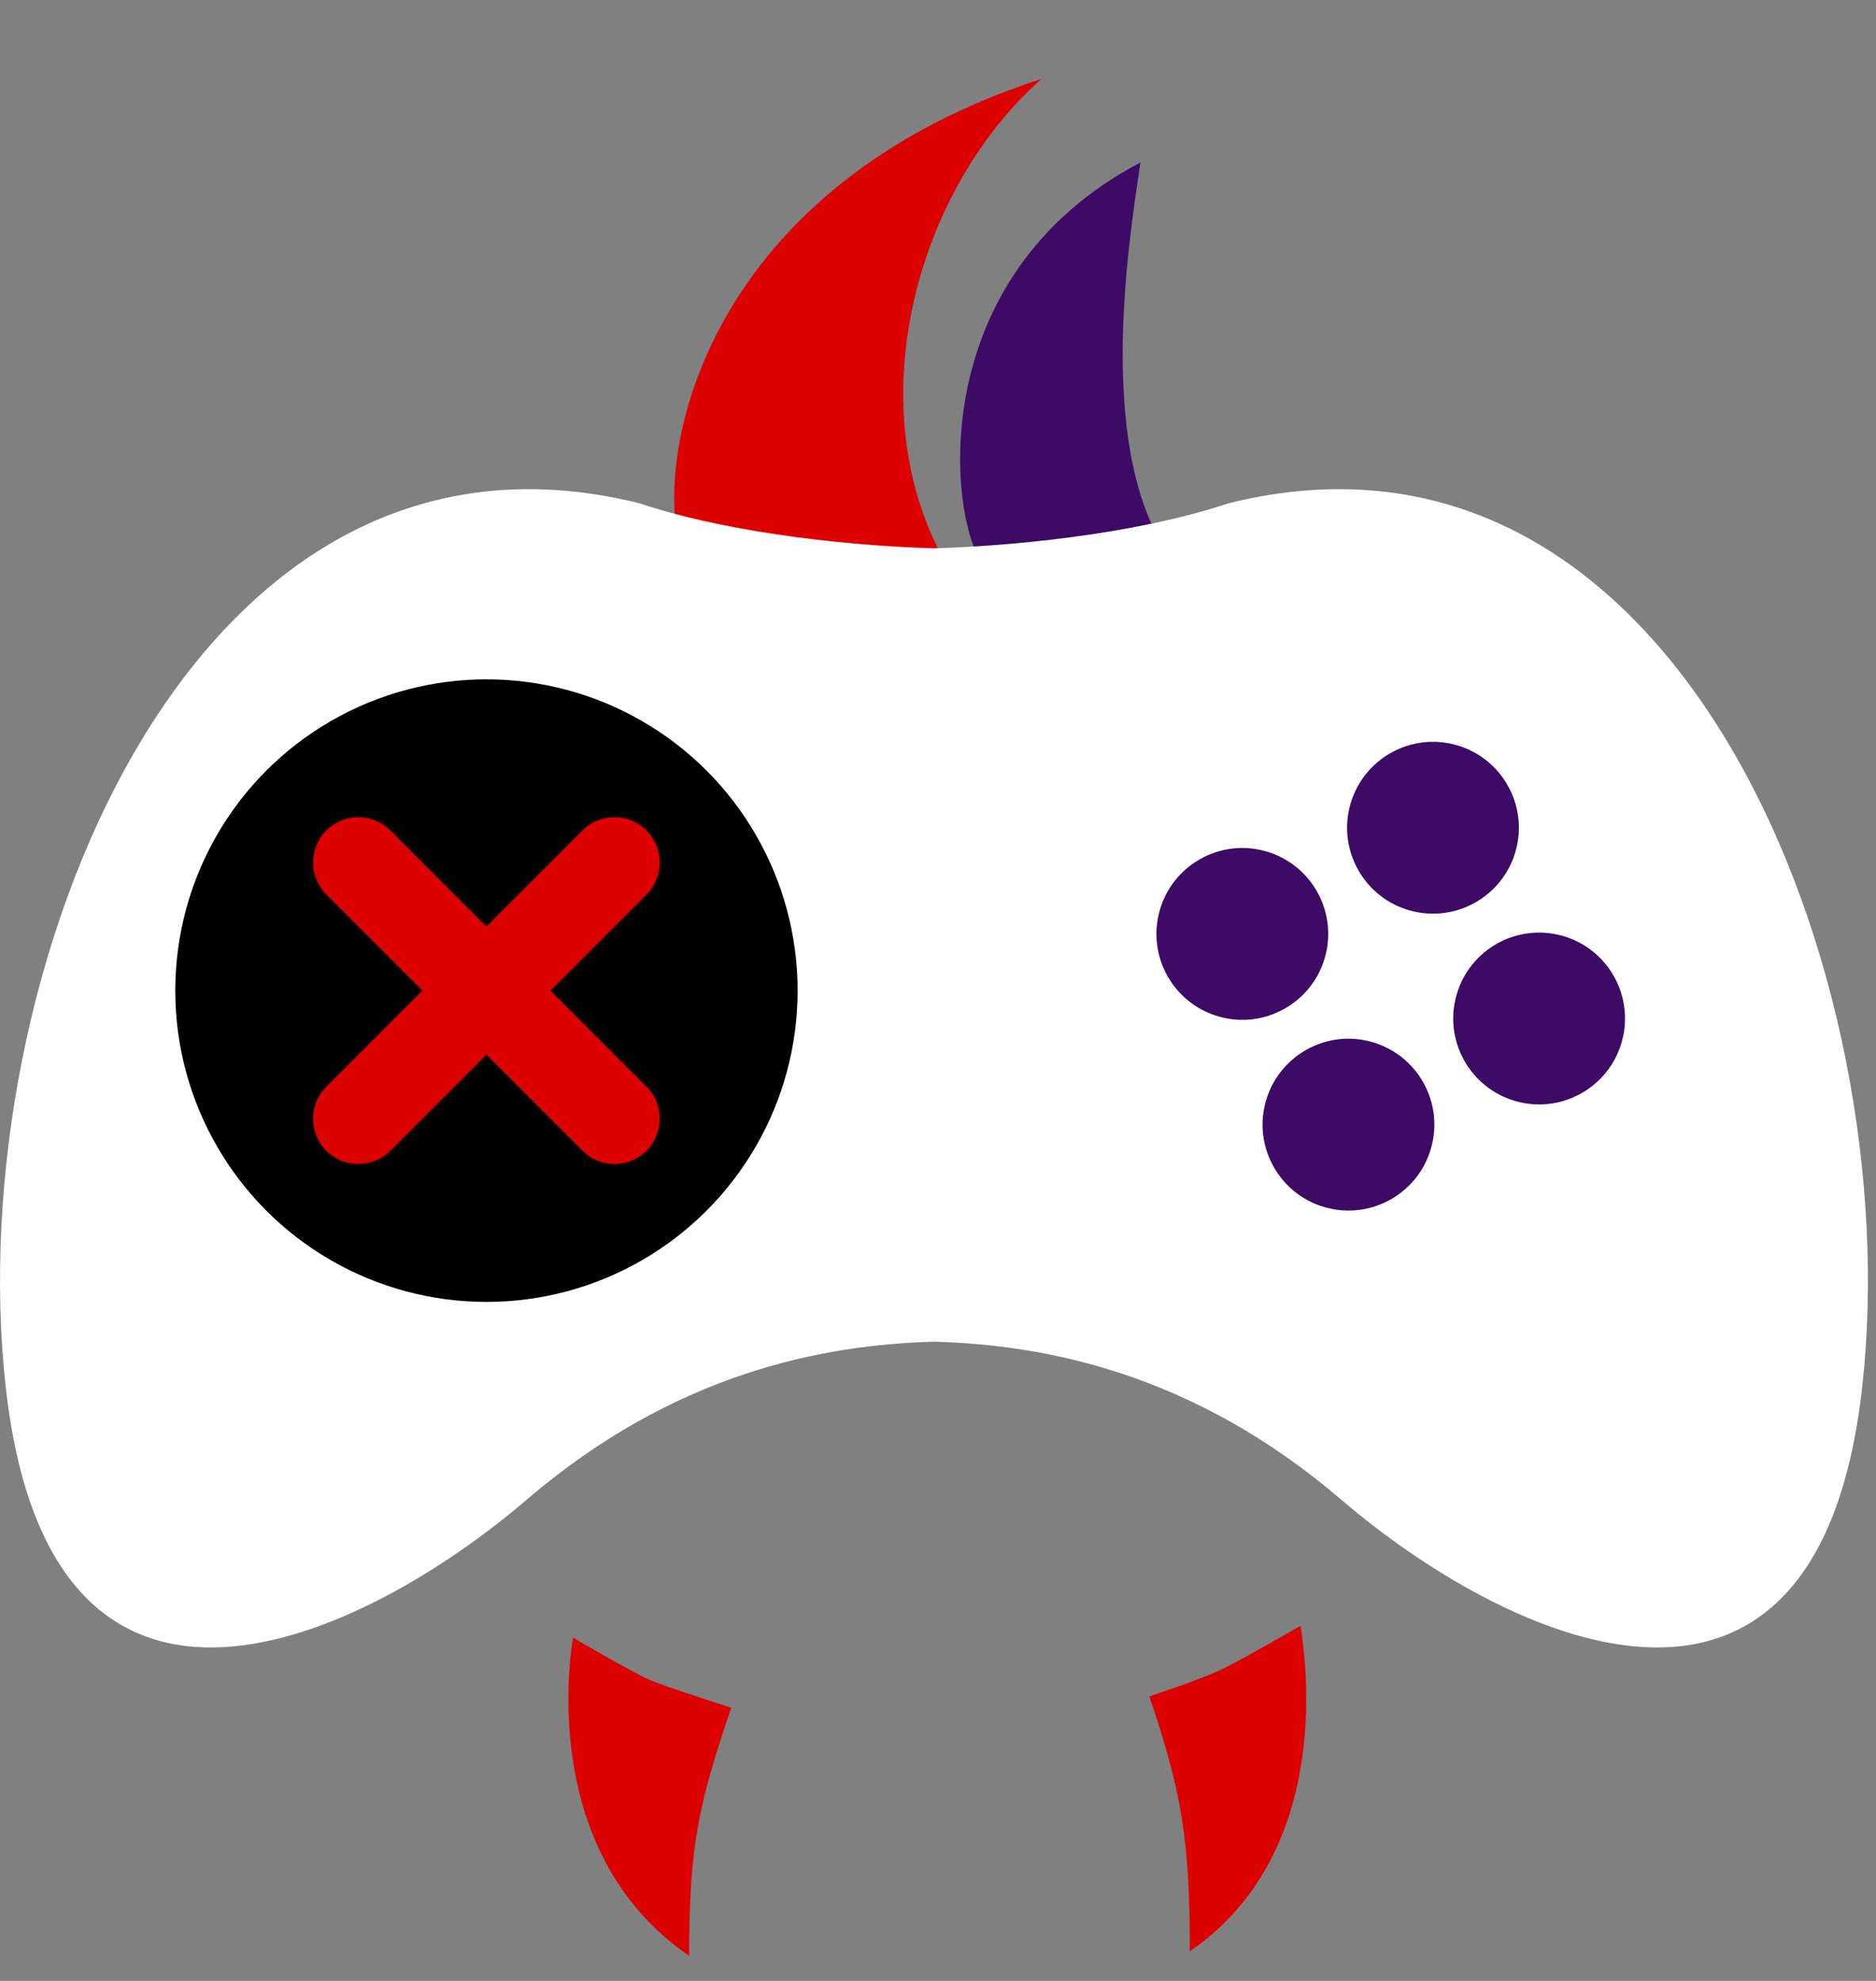 <svg width="54" height="57" viewBox="0 0 54 57" fill="none" xmlns="http://www.w3.org/2000/svg">
<rect x="0" y="0" width="54" height="57" fill="#808080" stroke="none"/>
<path d="M29.978 2.27C19.486 5.675 18.669 14.331 19.778 16.222L27.302 16.34C24.651 11.846 26.295 5.536 29.978 2.27Z" fill="#DD0000"/>
<path d="M32.828 4.675C26.547 7.979 27.345 14.879 28.247 16.153C30.126 16.6 32.667 16.279 33.702 16.062C31.544 13.034 32.456 7.141 32.828 4.675Z" fill="#3D0A66"/>
<path d="M15.153 43.159C19.418 39.503 23.684 38.696 26.884 38.606C30.084 38.696 34.349 39.503 38.615 43.159C43.177 47.069 52.3 51.631 53.604 39.901C54.907 28.17 48.39 11.226 35.356 14.484C32.568 15.414 28.882 15.722 26.884 15.778C24.885 15.722 21.2 15.414 18.411 14.484C5.377 11.226 -1.14 28.17 0.164 39.901C1.467 51.631 10.591 47.069 15.153 43.159Z" fill="white"/>
<circle cx="14.002" cy="28.505" r="8.957" fill="black"/>
<path fill-rule="evenodd" clip-rule="evenodd" d="M11.238 23.896C10.729 23.387 9.903 23.387 9.394 23.896C8.885 24.405 8.885 25.231 9.394 25.74L12.159 28.504L9.393 31.27C8.884 31.779 8.884 32.604 9.393 33.113C9.902 33.622 10.728 33.622 11.237 33.113L14.002 30.347L16.768 33.113C17.277 33.622 18.102 33.622 18.611 33.113C19.12 32.604 19.12 31.779 18.611 31.27L15.845 28.504L18.61 25.74C19.119 25.231 19.119 24.405 18.61 23.896C18.101 23.387 17.276 23.387 16.767 23.896L14.002 26.661L11.238 23.896Z" fill="#DD0000"/>
<circle cx="41.248" cy="23.818" r="2.472" transform="rotate(15.884 41.248 23.818)" fill="#3D0A66"/>
<circle cx="44.303" cy="29.307" r="2.472" transform="rotate(15.884 44.303 29.307)" fill="#3D0A66"/>
<circle cx="38.815" cy="32.361" r="2.472" transform="rotate(15.884 38.815 32.361)" fill="#3D0A66"/>
<circle cx="35.76" cy="26.873" r="2.472" transform="rotate(15.884 35.76 26.873)" fill="#3D0A66"/>
<path d="M19.836 56.279C19.838 53.071 20.111 51.914 21.048 49.139C21.048 49.139 19.236 48.562 18.733 48.352C18.231 48.143 16.493 47.121 16.493 47.121C16.301 48.322 15.771 53.486 19.836 56.279Z" fill="#DD0000"/>
<path d="M34.249 56.148C34.248 52.941 34.022 51.588 33.084 48.813C33.084 48.813 34.63 48.306 35.257 47.992C35.884 47.679 37.434 46.781 37.434 46.781C37.627 47.982 38.314 53.356 34.249 56.148Z" fill="#DD0000"/>
</svg>
